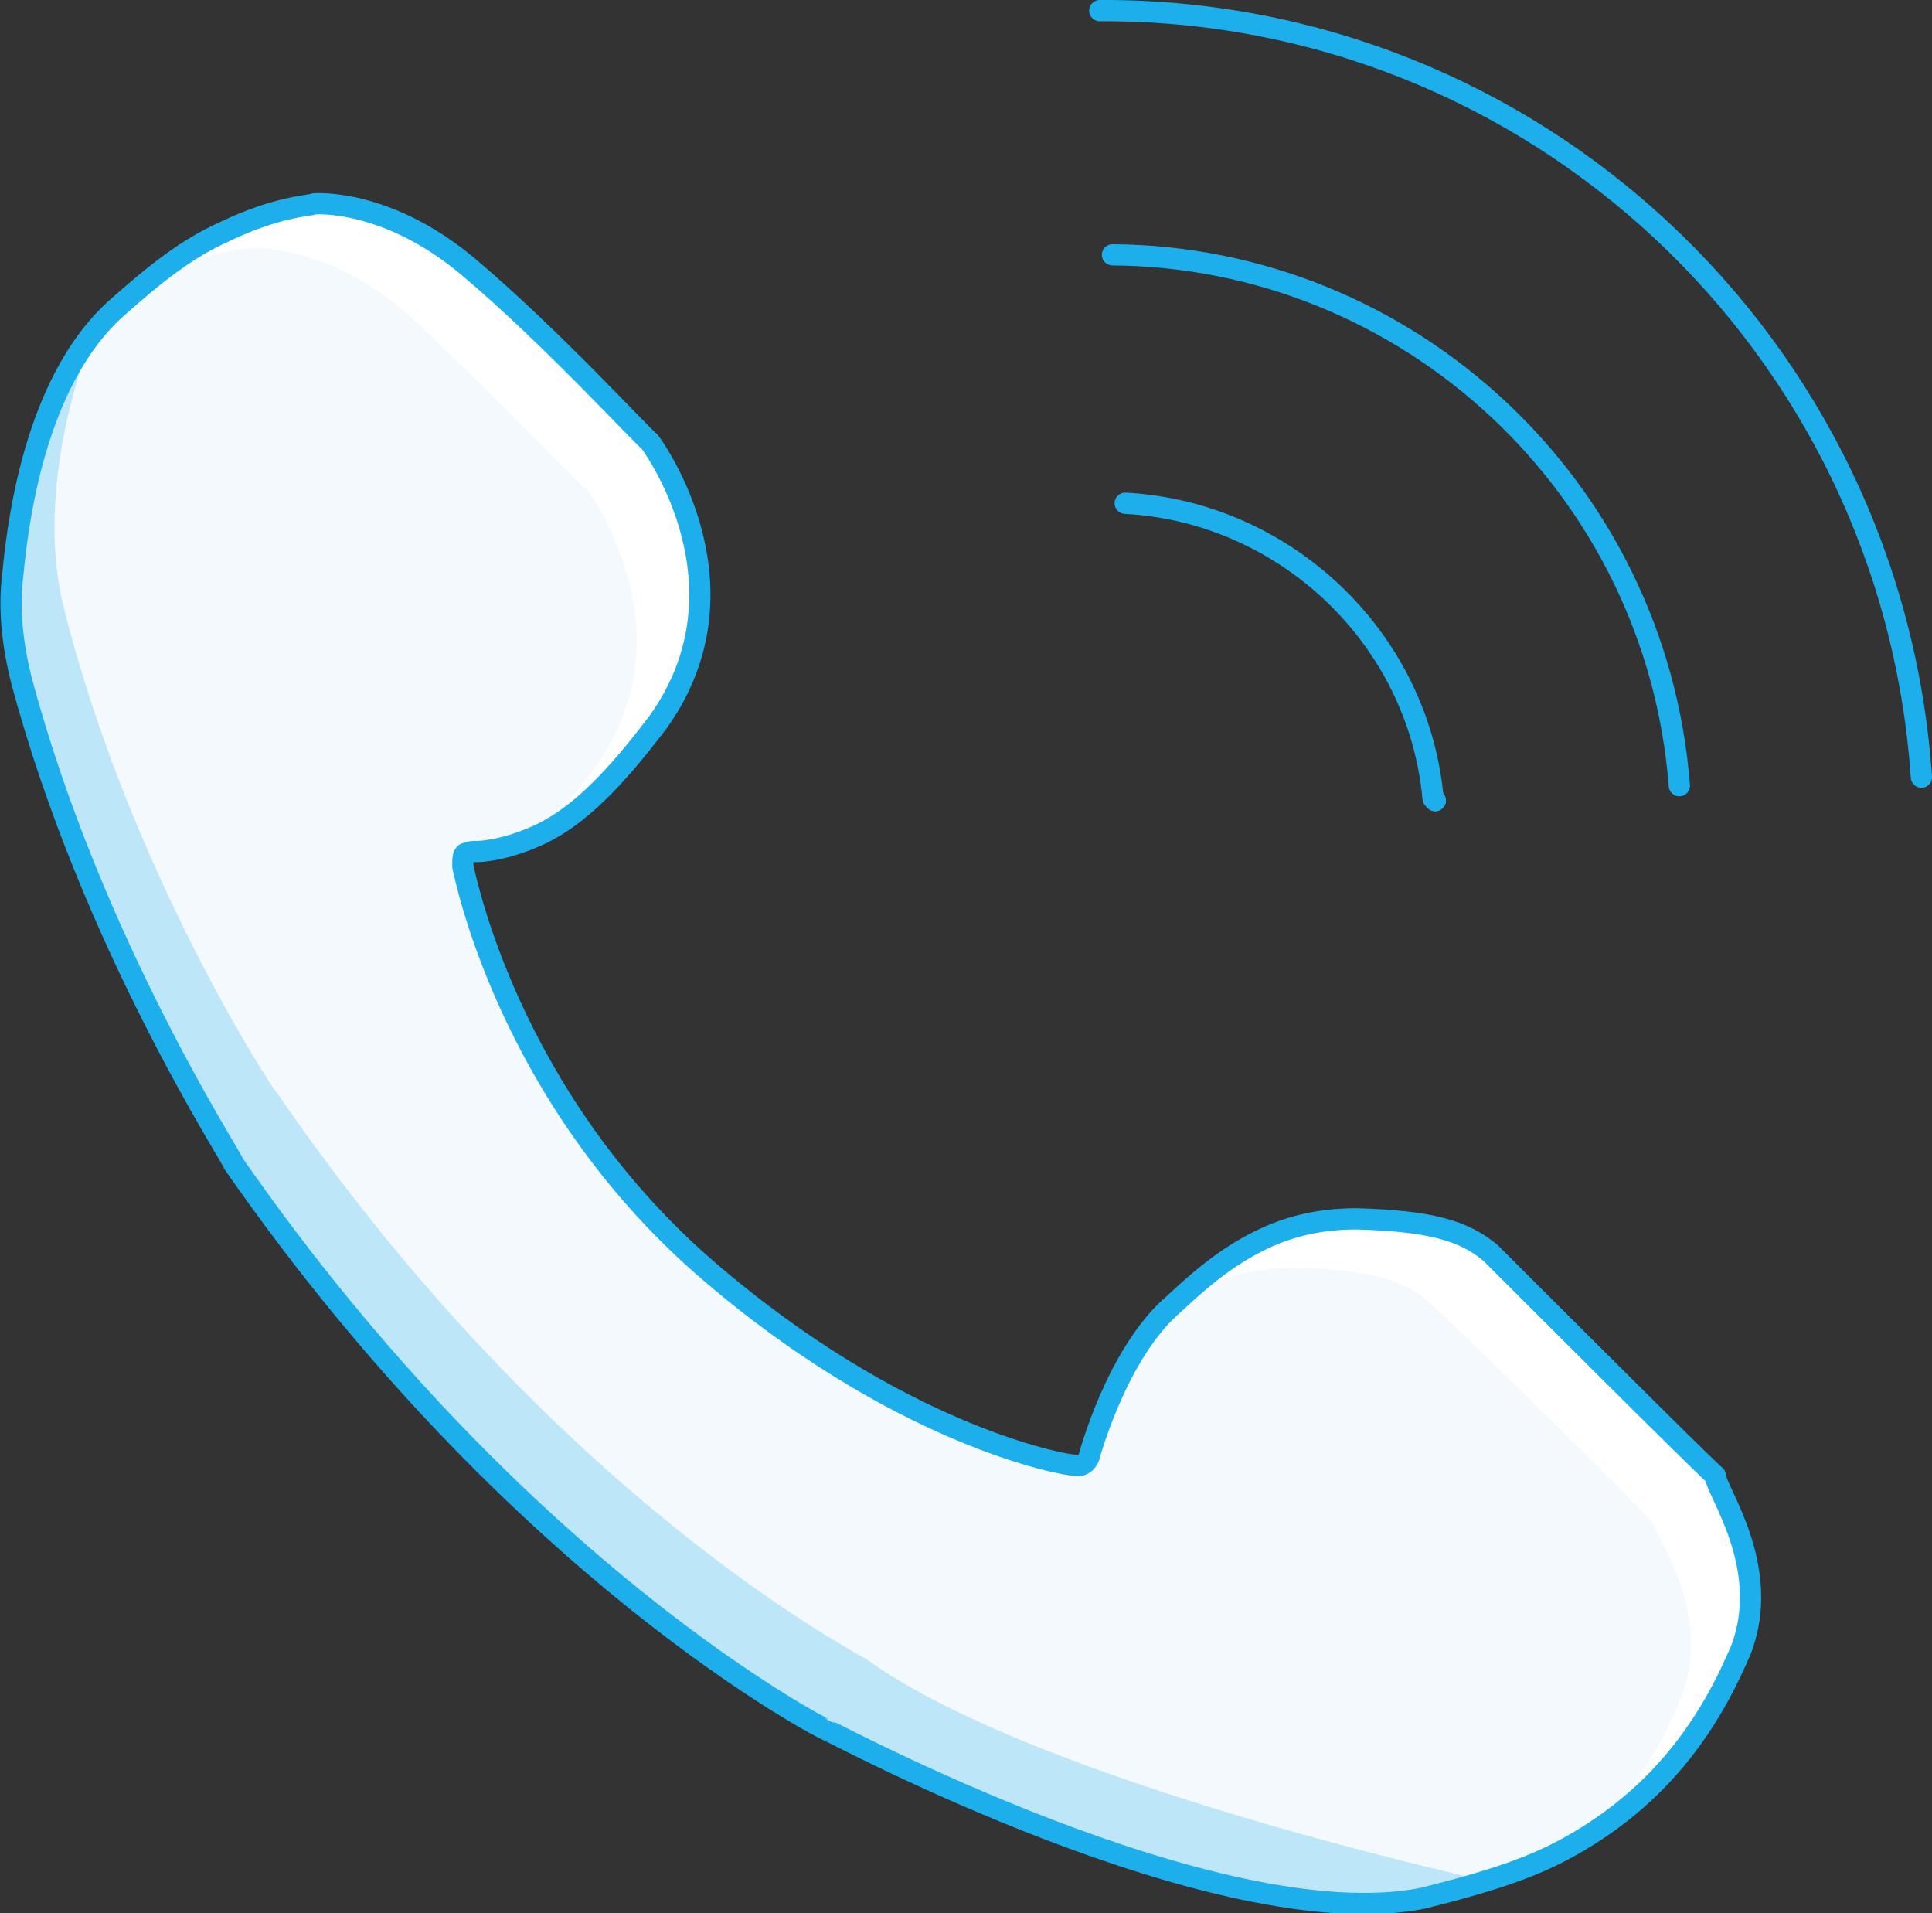 <?xml version="1.0" encoding="utf-8"?>
<!-- Generator: Adobe Illustrator 21.0.0, SVG Export Plug-In . SVG Version: 6.00 Build 0)  -->
<svg version="1.1" id="Layer_1" xmlns="http://www.w3.org/2000/svg" xmlns:xlink="http://www.w3.org/1999/xlink" x="0px" y="0px"
	 viewBox="0 0 91 90.1" enable-background="new 0 0 91 90.1" xml:space="preserve">
<rect x="0" y="0" width="91" height="90.1" fill="#333333" stroke="none"/>
<path fill="#F4F9FD" d="M82,77.7c-1.2,2.8-3.4,6.9-8.7,9.6c-1.8,0.9-3.9,1.5-6.3,2.1c-9.7,1.9-27.9-7.9-28-7.9S24.4,74.1,11,54.8
	C11,54.6,4.3,44.4,1,32c-0.4-1.6-0.6-3.3-0.4-4.9c0.3-3.3,1.3-9.4,4.9-12.6c1.8-1.6,3.3-2.8,5.1-3.6c2.5-1.2,4-1.2,4.2-1.3
	c0,0,3.4-0.3,7.3,3s8.1,7.9,8.5,8.2c0.3,0.4,4.9,6.9,0.4,13.2c-1.9,2.5-3.7,4.5-5.8,5.4c-1.6,0.7-2.7,0.7-2.7,0.7
	c-0.3,0-0.3,0-0.6,0.1c-0.1,0.1-0.1,0.3-0.1,0.6c0.1,0.4,2.1,10.8,11.4,18.9c9.1,7.9,16.9,9.3,17.4,9.3c0.3,0.1,0.6-0.1,0.7-0.4
	c0,0,1.3-4.9,4-7.2c1.6-1.5,2.8-2.4,4.3-3.1c1.3-0.6,2.7-0.9,4.3-0.9c3.6,0.1,5.1,0.6,6.3,1.6c1.2,1.2,10,10,10.6,10.5
	C80.8,70.2,83.5,73.8,82,77.7z"/>
<path opacity="0.25" fill="#1DAFEC" enable-background="new    " d="M70.1,88.6c-17.5,3.1-31-7.3-31.2-7.3
	c-0.1,0-14.5-7.3-27.9-26.7c0-0.1-6.7-10.3-10-22.8c-0.4-1.6-0.6-3.3-0.4-4.9c0.3-3,1.2-8.1,3.9-11.4c-1.2,2.8-1.8,6.1-1.9,8.2
	c-0.1,1.6,0,3.3,0.4,4.9c3.1,12.4,9.9,22.8,10,22.8C26.3,70.8,40.7,78,40.9,78.2C49,84,70.1,88.6,70.1,88.6z"/>
<path fill="#FFFFFF" d="M19.1,14.7c-3.9-3.3-7.3-3-7.3-3c-0.1,0-1.6,0-4.2,1.2c-0.4,0.3-1,0.6-1.5,0.9c1.5-1.3,3-2.2,4.5-3.1
	c2.5-1,4-1,4.2-1.2c0,0,3.4-0.3,7.3,3c3.7,3.3,8.1,7.9,8.5,8.2c0.3,0.4,4.9,6.9,0.4,13.2c-1.8,2.5-3.7,4.3-5.7,5.4
	c0.9-0.9,1.8-1.9,2.7-3.1c4.5-6.3,0-12.7-0.4-13.2C27.2,22.8,22.9,18.2,19.1,14.7z"/>
<path fill="#FFFFFF" d="M82,77.7c-1,2.5-3,6.3-7.3,8.8c2.4-2.2,3.7-4.6,4.5-6.6c1.5-3.9-1.2-7.5-1.3-8.1c-0.4-0.6-9.3-9.3-10.6-10.5
	c-1.2-1-2.7-1.5-6.3-1.6c-1.5,0-3,0.3-4.3,0.9c-0.3,0.1-0.4,0.3-0.7,0.4c1.3-1.2,2.4-1.9,3.6-2.5c1.3-0.6,2.7-0.9,4.3-0.9
	c3.6,0.1,5.1,0.6,6.3,1.6c1.2,1.2,10,10,10.6,10.5C80.8,70.2,83.5,73.8,82,77.7z"/>
<path fill="none" stroke="#1DAFEC" stroke-linecap="round" stroke-linejoin="round" stroke-miterlimit="10" d="M82,77.7
	c-1.2,2.8-3.4,6.9-8.7,9.6c-1.8,0.9-3.9,1.5-6.3,2.1c-9.7,1.9-27.9-7.9-28-7.9S24.4,74.1,11,54.8C11,54.6,4.3,44.4,1,32
	c-0.4-1.6-0.6-3.3-0.4-4.9c0.3-3.3,1.3-9.4,4.9-12.6c1.8-1.6,3.3-2.8,5.1-3.6c2.5-1.2,4-1.2,4.2-1.3c0,0,3.4-0.3,7.3,3
	s8.1,7.9,8.5,8.2c0.3,0.4,4.9,6.9,0.4,13.2c-1.9,2.5-3.7,4.5-5.8,5.4c-1.6,0.7-2.7,0.7-2.7,0.7c-0.3,0-0.3,0-0.6,0.1
	c-0.1,0.1-0.1,0.3-0.1,0.6c0.1,0.4,2.1,10.8,11.4,18.9c9.1,7.9,16.9,9.3,17.4,9.3c0.3,0.1,0.6-0.1,0.7-0.4c0,0,1.3-4.9,4-7.2
	c1.6-1.5,2.8-2.4,4.3-3.1c1.3-0.6,2.7-0.9,4.3-0.9c3.6,0.1,5.1,0.6,6.3,1.6c1.2,1.2,10,10,10.6,10.5C80.8,70.2,83.5,73.8,82,77.7z"
	/>
<path fill="none" stroke="#1DAFEC" stroke-linecap="round" stroke-linejoin="round" stroke-miterlimit="10" d="M51.8,0.5
	c20.4-0.1,37.3,15.7,38.7,36.1"/>
<line fill="none" stroke="#1DAFEC" stroke-linecap="round" stroke-linejoin="round" stroke-miterlimit="10" x1="67.6" y1="37.7" x2="67.6" y2="37.7"/>
<line fill="none" stroke="#1DAFEC" stroke-linecap="round" stroke-linejoin="round" stroke-miterlimit="10" x1="67.6" y1="37.7" x2="67.6" y2="37.7"/>
<path fill="none" stroke="#1DAFEC" stroke-linecap="round" stroke-linejoin="round" stroke-miterlimit="10" d="M52.4,12
	c13.9,0.1,25.6,10.9,26.7,25"/>
<path fill="none" stroke="#1DAFEC" stroke-linecap="round" stroke-linejoin="round" stroke-miterlimit="10" d="M53,23.7
	c7.5,0.4,13.8,6.3,14.5,13.9"/>
<line fill="none" stroke="#1DAFEC" stroke-linecap="round" stroke-linejoin="round" stroke-miterlimit="10" x1="67.6" y1="37.7" x2="67.6" y2="37.7"/>
</svg>
